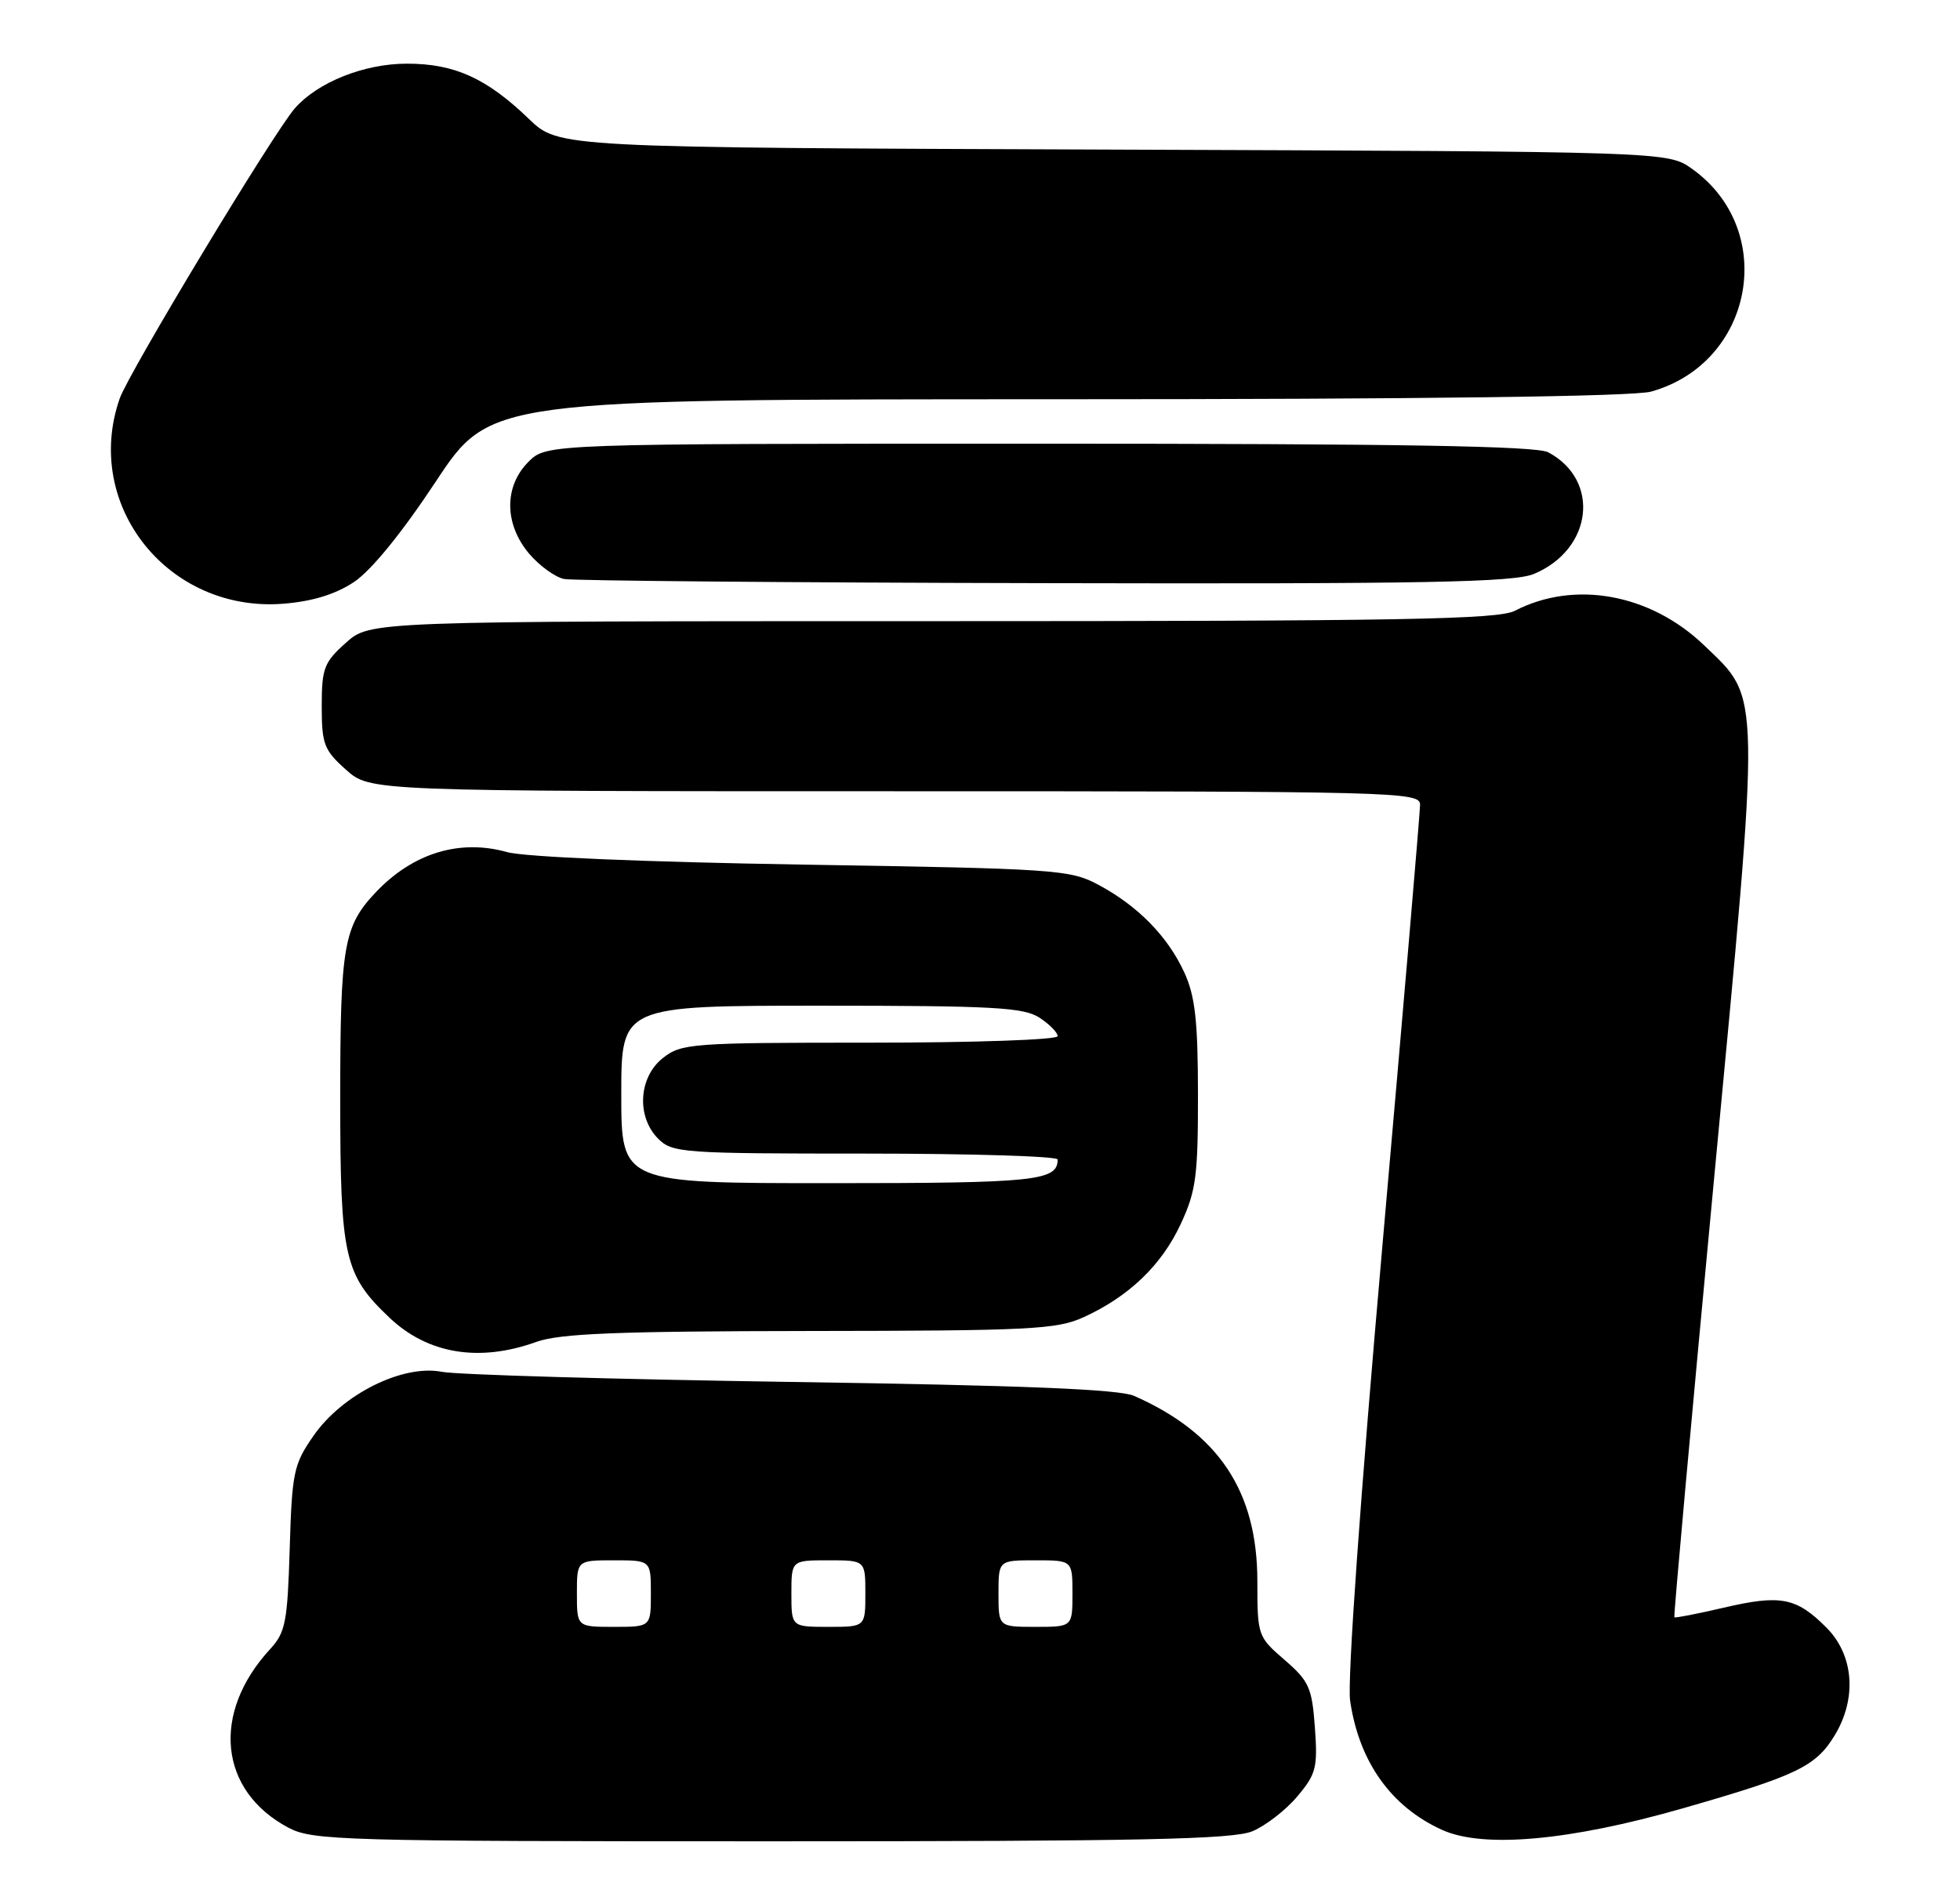 <?xml version="1.0" encoding="UTF-8" standalone="no"?>
<!DOCTYPE svg PUBLIC "-//W3C//DTD SVG 1.1//EN" "http://www.w3.org/Graphics/SVG/1.1/DTD/svg11.dtd" >
<svg xmlns="http://www.w3.org/2000/svg" xmlns:xlink="http://www.w3.org/1999/xlink" version="1.1" viewBox="0 0 265 256">
 <g >
 <path fill="currentColor"
d=" M 169.33 247.64 C 171.12 246.89 173.86 244.77 175.40 242.93 C 177.95 239.91 178.17 239.03 177.78 233.62 C 177.39 228.21 176.99 227.33 173.67 224.46 C 170.06 221.34 170.00 221.18 170.00 213.84 C 170.00 201.67 164.77 193.81 153.33 188.76 C 151.29 187.87 138.28 187.34 107.00 186.88 C 83.08 186.52 61.81 185.91 59.74 185.51 C 54.43 184.48 46.28 188.55 42.38 194.17 C 39.70 198.03 39.48 199.09 39.17 209.41 C 38.87 219.35 38.60 220.76 36.53 223.00 C 28.54 231.67 29.60 242.16 38.98 247.15 C 42.27 248.89 46.04 249.00 104.27 249.00 C 154.20 249.00 166.69 248.74 169.33 247.64 Z  M 227.45 244.56 C 242.91 240.13 245.48 238.90 248.04 234.70 C 251.10 229.68 250.66 223.81 246.92 220.08 C 242.87 216.02 240.75 215.61 233.04 217.41 C 229.49 218.24 226.49 218.82 226.38 218.71 C 226.26 218.59 228.68 191.95 231.74 159.50 C 238.09 92.33 238.13 94.70 230.42 87.28 C 223.16 80.30 212.90 78.42 204.83 82.59 C 202.55 83.77 189.65 84.00 126.07 84.00 C 50.03 84.00 50.03 84.00 46.77 86.92 C 43.81 89.56 43.50 90.37 43.50 95.50 C 43.50 100.63 43.81 101.44 46.77 104.08 C 50.03 107.00 50.03 107.00 121.02 107.00 C 189.03 107.00 192.00 107.08 192.00 108.82 C 192.00 109.82 189.72 136.49 186.94 168.07 C 183.91 202.46 182.15 227.30 182.54 229.98 C 183.75 238.26 188.09 244.35 195.01 247.47 C 200.56 249.97 212.19 248.93 227.45 244.56 Z  M 72.50 181.47 C 75.67 180.33 83.36 180.02 109.50 179.99 C 139.26 179.96 142.89 179.78 146.50 178.13 C 152.62 175.34 157.05 171.10 159.63 165.54 C 161.71 161.09 161.98 159.03 161.97 148.00 C 161.96 138.01 161.59 134.70 160.12 131.50 C 157.88 126.62 153.85 122.51 148.51 119.65 C 144.69 117.60 142.83 117.47 108.50 116.92 C 87.15 116.57 70.90 115.89 68.56 115.23 C 62.14 113.43 55.83 115.36 50.81 120.66 C 46.45 125.27 46.00 127.90 46.00 148.60 C 46.00 170.00 46.54 172.39 52.66 178.19 C 57.83 183.10 64.79 184.25 72.50 181.47 Z  M 47.84 78.72 C 50.16 77.19 54.31 72.10 58.91 65.14 C 66.27 54.00 66.27 54.00 142.89 53.99 C 192.50 53.99 220.81 53.62 223.22 52.96 C 237.11 49.10 240.42 31.14 228.77 22.83 C 225.50 20.50 225.50 20.50 150.52 20.23 C 75.54 19.96 75.54 19.96 71.52 16.09 C 65.79 10.57 61.45 8.60 55.00 8.61 C 49.24 8.61 42.97 11.11 39.87 14.64 C 36.99 17.93 17.41 50.38 16.18 53.90 C 11.16 68.33 22.77 82.88 38.32 81.64 C 42.23 81.33 45.35 80.37 47.84 78.72 Z  M 207.40 77.61 C 215.33 74.29 216.42 64.94 209.32 61.16 C 207.72 60.31 189.24 60.00 140.52 60.00 C 73.91 60.00 73.91 60.00 71.45 62.45 C 68.13 65.78 68.17 70.86 71.53 74.86 C 72.93 76.51 75.07 78.06 76.28 78.30 C 77.50 78.53 106.75 78.79 141.28 78.86 C 192.94 78.98 204.66 78.75 207.40 77.61 Z  M 78.00 215.50 C 78.00 211.00 78.00 211.00 83.00 211.00 C 88.00 211.00 88.00 211.00 88.00 215.50 C 88.00 220.00 88.00 220.00 83.00 220.00 C 78.00 220.00 78.00 220.00 78.00 215.50 Z  M 107.00 215.50 C 107.00 211.00 107.00 211.00 112.00 211.00 C 117.00 211.00 117.00 211.00 117.00 215.50 C 117.00 220.00 117.00 220.00 112.00 220.00 C 107.00 220.00 107.00 220.00 107.00 215.50 Z  M 135.00 215.50 C 135.00 211.00 135.00 211.00 140.00 211.00 C 145.00 211.00 145.00 211.00 145.00 215.50 C 145.00 220.00 145.00 220.00 140.00 220.00 C 135.00 220.00 135.00 220.00 135.00 215.50 Z  M 84.00 148.00 C 84.00 136.00 84.00 136.00 111.04 136.00 C 134.24 136.00 138.42 136.23 140.54 137.62 C 141.89 138.50 143.00 139.63 143.00 140.12 C 143.00 140.61 131.68 141.00 117.63 141.00 C 93.49 141.00 92.14 141.10 89.63 143.07 C 86.33 145.67 86.02 151.02 89.00 154.00 C 90.90 155.90 92.33 156.00 117.00 156.00 C 131.30 156.00 143.00 156.36 143.00 156.80 C 143.00 159.69 140.03 160.00 112.30 160.00 C 84.00 160.00 84.00 160.00 84.00 148.00 Z "/>
</g>
</svg>